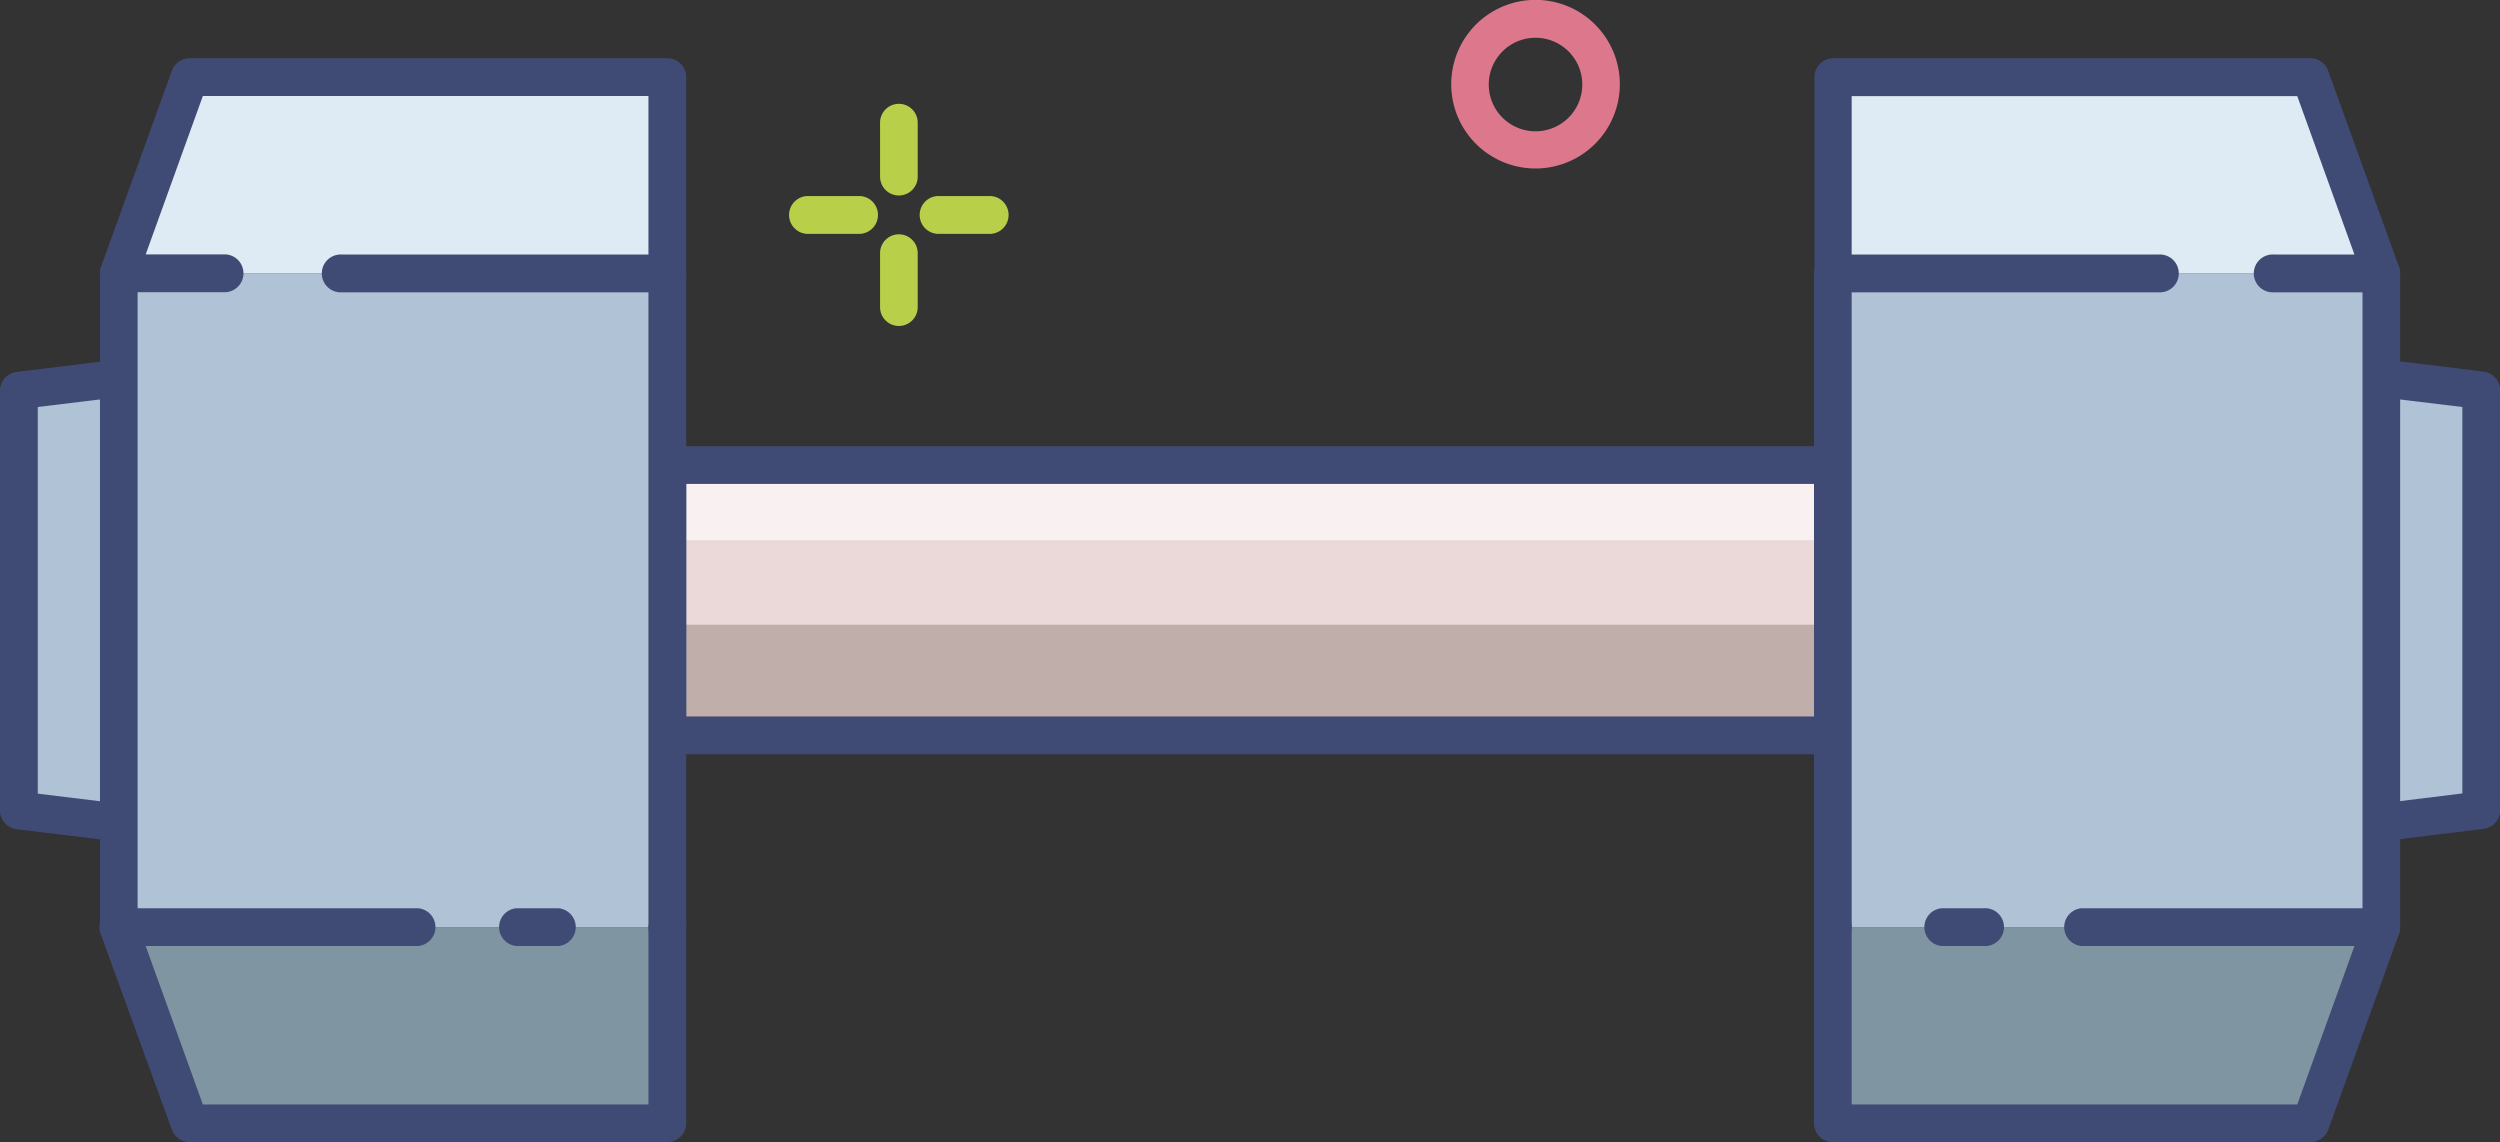 <svg id="f5d74632-6a2a-4ee2-b5df-2227b9bee093" data-name="Layer 2" xmlns="http://www.w3.org/2000/svg" viewBox="0 0 213.82 97.68"><rect x="0" y="0" width="213.82" height="97.68" fill="#333333" stroke="none"/><defs><style>.bbb77704-42b0-4c62-b057-3bf87a7562ae{fill:#b7cf49;}.fdddfac7-c188-4af4-8090-4ef3d2d6bc84{fill:#dd788c;}.b4737bca-c410-4a25-a27e-013a54fc30a8{fill:#ead9d8;}.bf3a7975-2022-497a-a56f-7a19a7eb835c{fill:#f8f0f1;}.f56a4a98-cb12-4a75-8545-f0138d9cf597{fill:#c0aeab;}.f618dce6-9a40-432f-88e4-0215853cdf61{fill:#404b75;}.baf02b35-998d-45f9-93eb-c84944af60fa{fill:#b0c2d5;}.ad31a104-511c-46d8-8c37-6d77b2f34343{fill:#7f96a2;}.bef19fdf-b0e1-4ec1-a829-1b49aa2f6f6a{fill:#deebf5;}</style></defs><title>weightImage</title><path class="bbb77704-42b0-4c62-b057-3bf87a7562ae" d="M664.28,465.72a1.61,1.61,0,0,1-1.61-1.61v-4.62a1.61,1.61,0,0,1,3.22,0v4.62A1.61,1.61,0,0,1,664.28,465.72Z" transform="translate(-587.4 -449)"/><path class="bbb77704-42b0-4c62-b057-3bf87a7562ae" d="M664.28,476.88a1.61,1.61,0,0,1-1.61-1.62v-4.61a1.61,1.61,0,1,1,3.22,0v4.61A1.61,1.61,0,0,1,664.28,476.88Z" transform="translate(-587.4 -449)"/><path class="bbb77704-42b0-4c62-b057-3bf87a7562ae" d="M672.17,469h-4.62a1.62,1.62,0,0,1,0-3.23h4.62a1.62,1.62,0,0,1,0,3.23Z" transform="translate(-587.4 -449)"/><path class="bbb77704-42b0-4c62-b057-3bf87a7562ae" d="M661,469h-4.62a1.62,1.62,0,0,1,0-3.23H661a1.62,1.62,0,0,1,0,3.23Z" transform="translate(-587.4 -449)"/><path class="fdddfac7-c188-4af4-8090-4ef3d2d6bc84" d="M718.73,463.41a7.21,7.21,0,1,1,7.21-7.2A7.21,7.21,0,0,1,718.73,463.41Zm0-11.18a4,4,0,1,0,4,4A4,4,0,0,0,718.73,452.23Z" transform="translate(-587.4 -449)"/><rect class="b4737bca-c410-4a25-a27e-013a54fc30a8" x="57.07" y="39.77" width="99.69" height="23.12"/><rect class="bf3a7975-2022-497a-a56f-7a19a7eb835c" x="57.07" y="39.77" width="99.69" height="6.43"/><rect class="f56a4a98-cb12-4a75-8545-f0138d9cf597" x="57.07" y="53.43" width="99.69" height="9.46"/><path class="f618dce6-9a40-432f-88e4-0215853cdf61" d="M745.77,513.51H642.86V487.16H745.77Zm-99.68-3.23h96.46V490.39H646.09Z" transform="translate(-587.4 -449)"/><polygon class="baf02b35-998d-45f9-93eb-c84944af60fa" points="195.12 31.29 195.12 71.37 212.21 69.28 212.21 33.38 195.12 31.29"/><path class="f618dce6-9a40-432f-88e4-0215853cdf61" d="M782.53,522a1.61,1.61,0,0,1-1.62-1.61V480.29a1.58,1.58,0,0,1,.55-1.2,1.61,1.61,0,0,1,1.26-.4l17.09,2.09a1.62,1.62,0,0,1,1.42,1.6v35.9a1.62,1.62,0,0,1-1.42,1.61L782.72,522Zm1.61-39.86v36.43L798,516.86V483.81Z" transform="translate(-587.4 -449)"/><rect class="baf02b35-998d-45f9-93eb-c84944af60fa" x="156.76" y="23.37" width="46.91" height="55.92"/><polygon class="ad31a104-511c-46d8-8c37-6d77b2f34343" points="156.76 96.07 197.61 96.07 203.67 79.29 156.76 79.29 156.76 96.07"/><polygon class="bef19fdf-b0e1-4ec1-a829-1b49aa2f6f6a" points="156.76 6.59 156.76 23.37 203.67 23.37 197.61 6.59 156.76 6.59"/><path class="f618dce6-9a40-432f-88e4-0215853cdf61" d="M744.16,529.91a1.62,1.62,0,0,1-1.61-1.62V472.37a1.61,1.61,0,0,1,3.22,0v55.92A1.62,1.62,0,0,1,744.16,529.91Z" transform="translate(-587.4 -449)"/><path class="f618dce6-9a40-432f-88e4-0215853cdf61" d="M757.05,529.91h-3.57a1.62,1.62,0,0,1,0-3.23h3.57a1.62,1.62,0,1,1,0,3.23Z" transform="translate(-587.4 -449)"/><path class="f618dce6-9a40-432f-88e4-0215853cdf61" d="M791.07,529.91a1.62,1.62,0,0,1-1.61-1.62V472.37a1.61,1.61,0,1,1,3.22,0v55.92A1.62,1.62,0,0,1,791.07,529.91Z" transform="translate(-587.4 -449)"/><path class="f618dce6-9a40-432f-88e4-0215853cdf61" d="M791.07,474h-9.16a1.62,1.62,0,1,1,0-3.23h6.86l-4.89-13.55H745.77v13.55H772a1.62,1.62,0,1,1,0,3.23h-27.8a1.62,1.62,0,0,1-1.61-1.62V455.6a1.61,1.61,0,0,1,1.61-1.62H785a1.62,1.62,0,0,1,1.52,1.07l6.06,16.77a1.62,1.62,0,0,1-1.52,2.17Z" transform="translate(-587.4 -449)"/><path class="f618dce6-9a40-432f-88e4-0215853cdf61" d="M785,546.68H744.16a1.61,1.61,0,0,1-1.61-1.61V528.29a1.61,1.61,0,1,1,3.22,0v15.17h38.11l4.89-13.55H765.44a1.62,1.62,0,0,1,0-3.23h25.63a1.62,1.62,0,0,1,1.52,2.16l-6.06,16.78A1.61,1.61,0,0,1,785,546.68Z" transform="translate(-587.4 -449)"/><polygon class="baf02b35-998d-45f9-93eb-c84944af60fa" points="18.7 31.29 18.7 71.37 1.61 69.28 1.61 33.38 18.7 31.29"/><path class="f618dce6-9a40-432f-88e4-0215853cdf61" d="M606.1,522h-.19l-17.09-2.08a1.62,1.62,0,0,1-1.42-1.61v-35.9a1.62,1.62,0,0,1,1.42-1.6l17.09-2.09a1.61,1.61,0,0,1,1.26.4,1.58,1.58,0,0,1,.55,1.2v40.08a1.62,1.62,0,0,1-.55,1.21A1.59,1.59,0,0,1,606.1,522Zm-15.47-5.12,13.86,1.69V482.12l-13.86,1.69Z" transform="translate(-587.4 -449)"/><rect class="baf02b35-998d-45f9-93eb-c84944af60fa" x="10.16" y="23.37" width="46.91" height="55.92"/><polygon class="ad31a104-511c-46d8-8c37-6d77b2f34343" points="57.07 96.07 16.21 96.07 10.16 79.29 57.07 79.29 57.07 96.07"/><polygon class="bef19fdf-b0e1-4ec1-a829-1b49aa2f6f6a" points="57.07 6.59 57.07 23.37 10.16 23.37 16.21 6.59 57.07 6.59"/><path class="f618dce6-9a40-432f-88e4-0215853cdf61" d="M644.47,529.91a1.62,1.62,0,0,1-1.61-1.62V472.37a1.62,1.62,0,0,1,3.23,0v55.92A1.63,1.63,0,0,1,644.47,529.91Z" transform="translate(-587.4 -449)"/><path class="f618dce6-9a40-432f-88e4-0215853cdf61" d="M635.15,529.91h-3.57a1.62,1.62,0,0,1,0-3.23h3.57a1.62,1.62,0,0,1,0,3.23Z" transform="translate(-587.4 -449)"/><path class="f618dce6-9a40-432f-88e4-0215853cdf61" d="M597.56,529.91a1.62,1.62,0,0,1-1.61-1.62V472.37a1.61,1.61,0,1,1,3.22,0v55.92A1.62,1.62,0,0,1,597.56,529.91Z" transform="translate(-587.4 -449)"/><path class="f618dce6-9a40-432f-88e4-0215853cdf61" d="M644.47,474h-27.8a1.62,1.62,0,1,1,0-3.23h26.19V457.21H604.75l-4.89,13.55h6.87a1.62,1.62,0,0,1,0,3.23h-9.17a1.62,1.62,0,0,1-1.52-2.17l6.06-16.77a1.62,1.62,0,0,1,1.52-1.07h40.85a1.62,1.62,0,0,1,1.62,1.62v16.77A1.63,1.63,0,0,1,644.47,474Z" transform="translate(-587.4 -449)"/><path class="f618dce6-9a40-432f-88e4-0215853cdf61" d="M644.47,546.68H603.62a1.61,1.61,0,0,1-1.52-1.06L596,528.84a1.62,1.62,0,0,1,1.52-2.16h25.63a1.62,1.62,0,0,1,0,3.23H599.86l4.89,13.55h38.11V528.29a1.62,1.62,0,0,1,3.23,0v16.78A1.62,1.62,0,0,1,644.47,546.68Z" transform="translate(-587.4 -449)"/></svg>